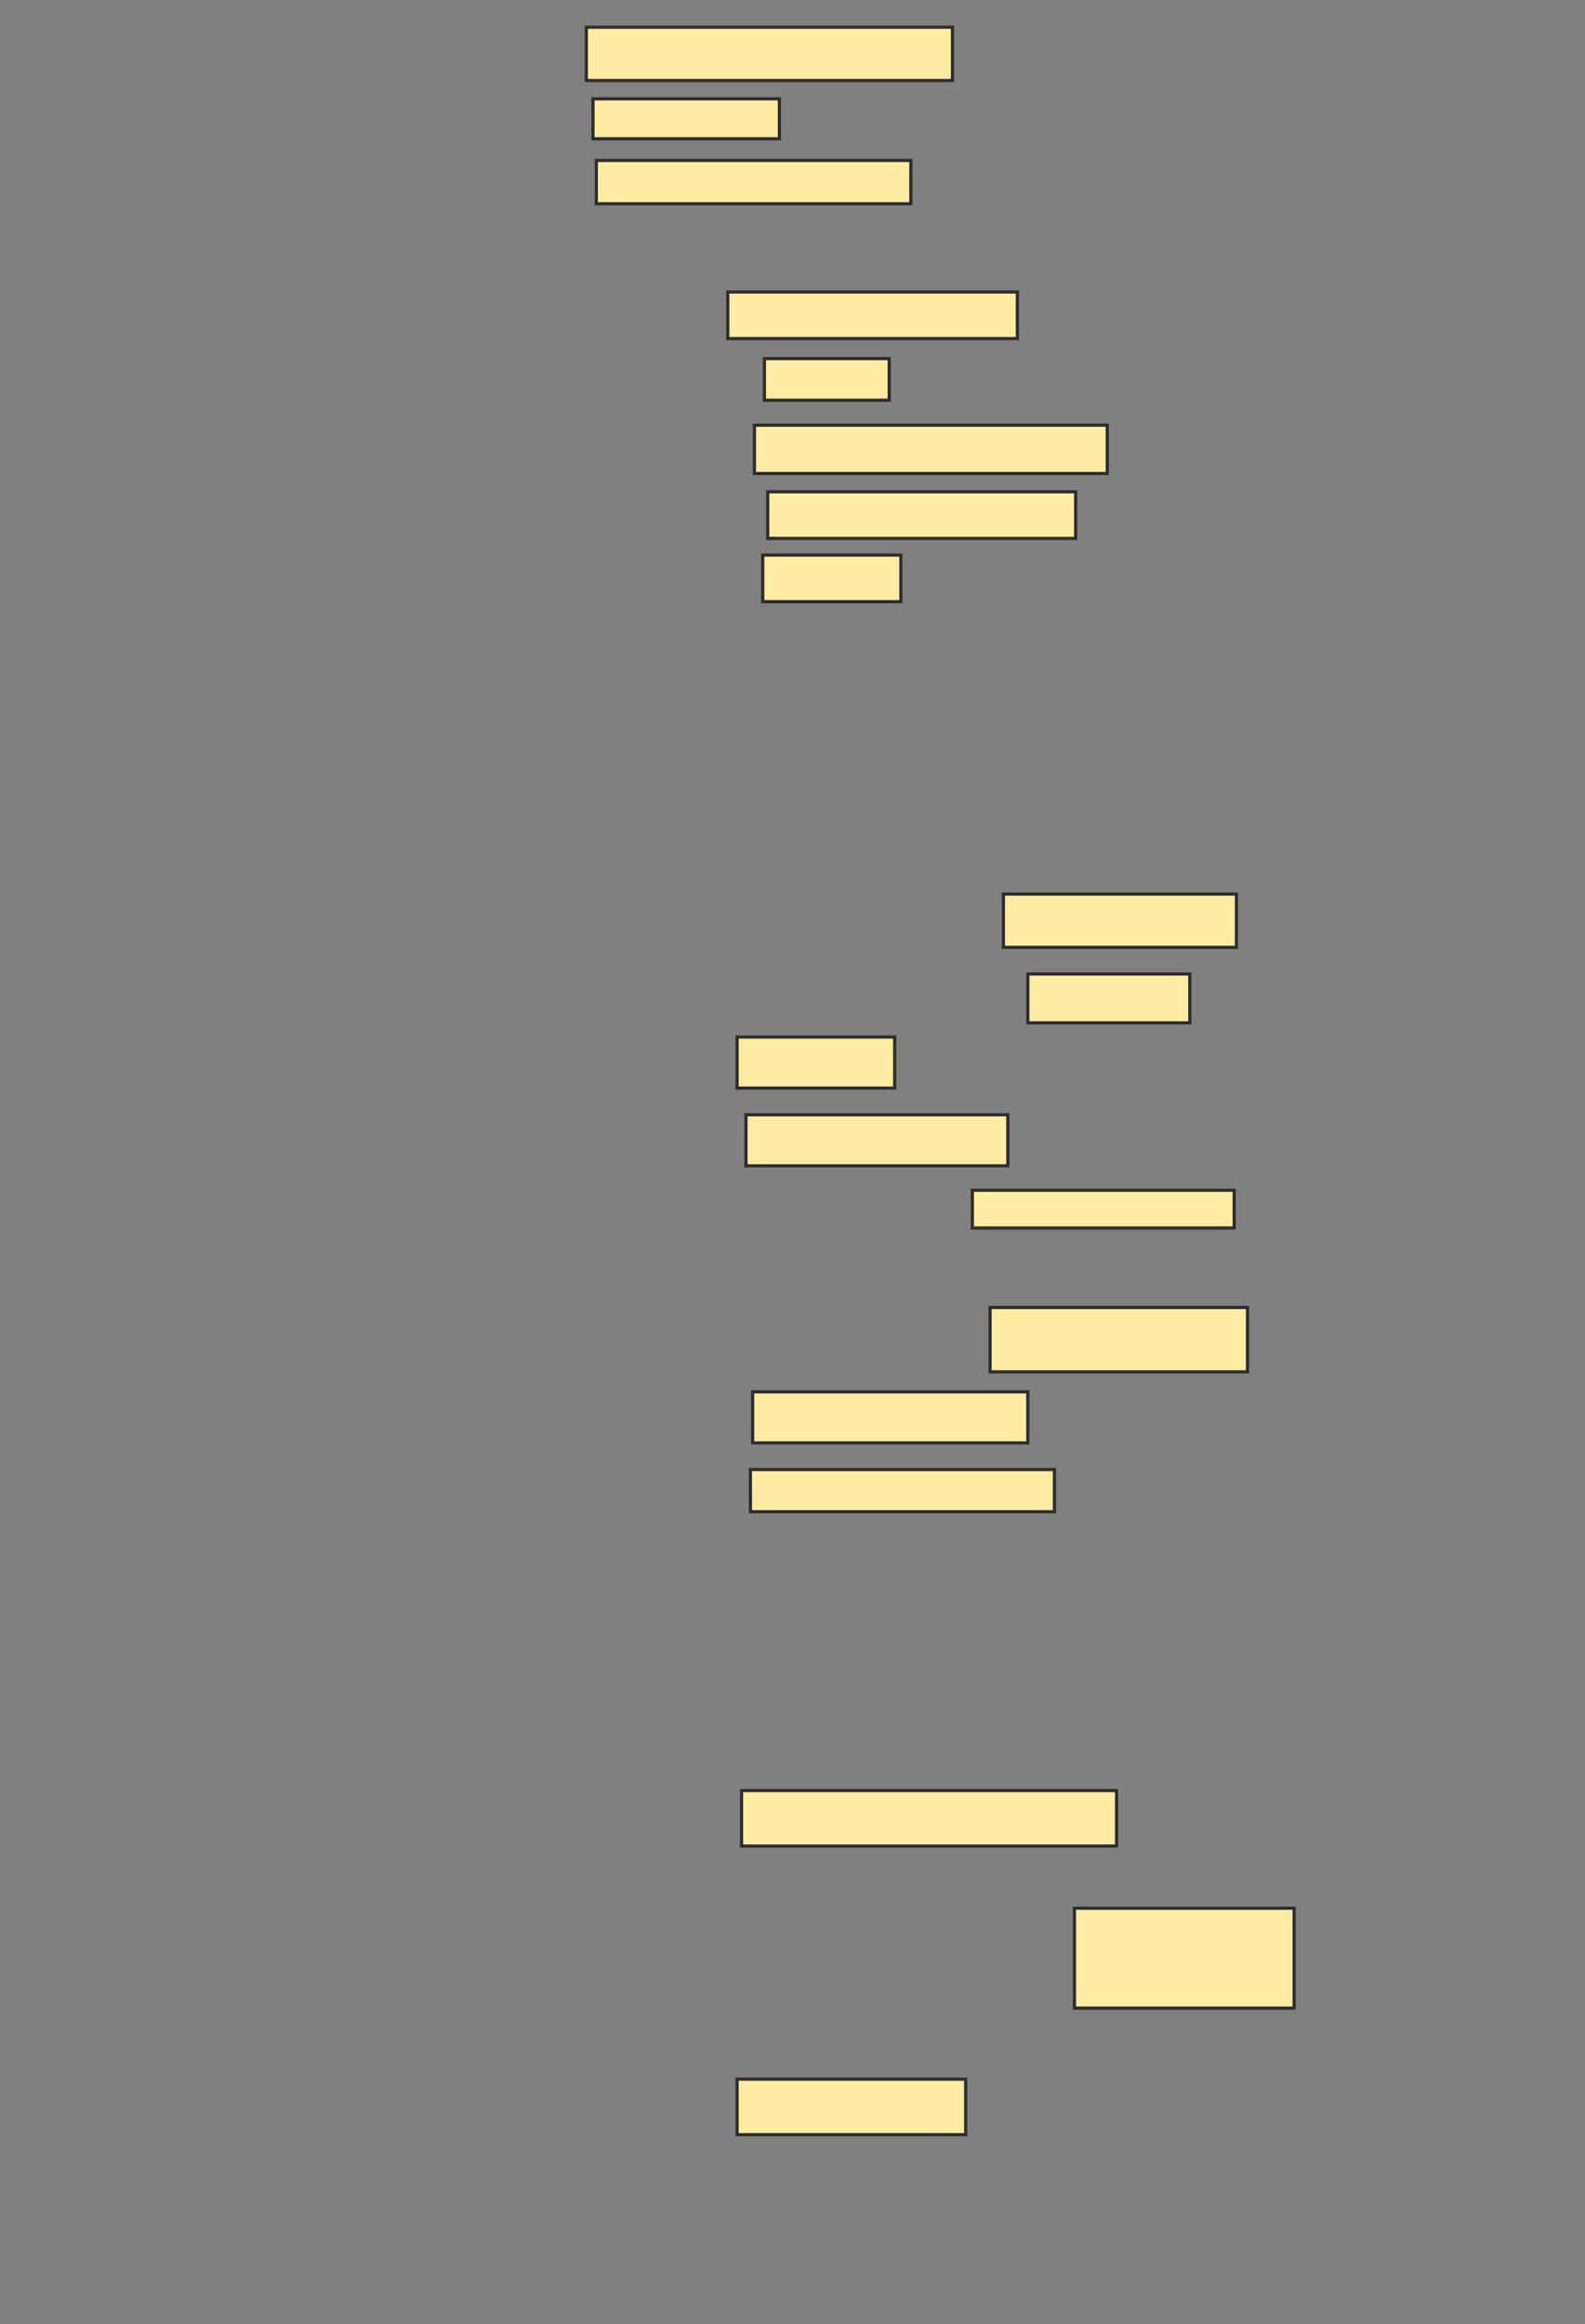 <svg xmlns="http://www.w3.org/2000/svg" width="496" height="727">
 <rect width="100%" height="100%" fill="#808080" stroke="none"/>
 <!-- Created with Image Occlusion Enhanced -->
 <g>
  <title>Labels</title>
 </g>
 <g>
  <title>Masks</title>
  <rect id="9a52c72323c44bc7852ae35f616d5f27-ao-1" height="16.667" width="114.583" y="8.521" x="183.479" stroke="#2D2D2D" fill="#FFEBA2"/>
  <rect id="9a52c72323c44bc7852ae35f616d5f27-ao-2" height="12.5" width="58.333" y="30.917" x="185.562" stroke="#2D2D2D" fill="#FFEBA2"/>
  <rect id="9a52c72323c44bc7852ae35f616d5f27-ao-3" height="13.542" width="98.438" y="50.188" x="186.604" stroke="#2D2D2D" fill="#FFEBA2"/>
  
  <rect id="9a52c72323c44bc7852ae35f616d5f27-ao-5" height="14.583" width="90.625" y="91.333" x="227.75" stroke="#2D2D2D" fill="#FFEBA2"/>
  <rect id="9a52c72323c44bc7852ae35f616d5f27-ao-6" height="13.021" width="39.062" y="112.167" x="239.208" stroke="#2D2D2D" fill="#FFEBA2"/>
  <rect id="9a52c72323c44bc7852ae35f616d5f27-ao-7" height="15.104" width="110.417" y="133" x="236.083" stroke="#2D2D2D" fill="#FFEBA2"/>
  <rect id="9a52c72323c44bc7852ae35f616d5f27-ao-8" height="14.583" width="96.354" y="153.833" x="240.25" stroke="#2D2D2D" fill="#FFEBA2"/>
  <rect id="9a52c72323c44bc7852ae35f616d5f27-ao-9" height="14.583" width="43.229" y="173.625" x="238.687" stroke="#2D2D2D" fill="#FFEBA2"/>
  <rect id="9a52c72323c44bc7852ae35f616d5f27-ao-10" height="16.667" width="72.917" y="279.667" x="314" stroke="#2D2D2D" fill="#FFEBA2"/>
  <rect id="9a52c72323c44bc7852ae35f616d5f27-ao-11" height="15.278" width="50.694" y="304.667" x="321.639" stroke="#2D2D2D" fill="#FFEBA2"/>
  <rect id="9a52c72323c44bc7852ae35f616d5f27-ao-12" height="15.972" width="49.306" y="324.389" x="230.667" stroke="#2D2D2D" fill="#FFEBA2"/>
  <rect id="9a52c72323c44bc7852ae35f616d5f27-ao-13" height="15.972" width="81.944" y="348.694" x="233.444" stroke="#2D2D2D" fill="#FFEBA2"/>
  <rect id="9a52c72323c44bc7852ae35f616d5f27-ao-14" height="11.806" width="81.944" y="372.306" x="304.278" stroke="#2D2D2D" fill="#FFEBA2"/>
  <rect id="9a52c72323c44bc7852ae35f616d5f27-ao-15" height="20.139" width="80.556" y="408.972" x="309.833" stroke="#2D2D2D" fill="#FFEBA2"/>
  <rect id="9a52c72323c44bc7852ae35f616d5f27-ao-16" height="15.972" width="86.111" y="435.361" x="235.528" stroke="#2D2D2D" fill="#FFEBA2"/>
  <rect id="9a52c72323c44bc7852ae35f616d5f27-ao-17" height="13.194" width="95.139" y="459.667" x="234.833" stroke="#2D2D2D" fill="#FFEBA2"/>
  <rect id="9a52c72323c44bc7852ae35f616d5f27-ao-18" height="17.361" width="117.361" y="560.083" x="232.056" stroke="#2D2D2D" fill="#FFEBA2"/>
  <rect id="9a52c72323c44bc7852ae35f616d5f27-ao-19" height="31.25" width="68.75" y="596.889" x="336.222" stroke="#2D2D2D" fill="#FFEBA2"/>
  <rect id="9a52c72323c44bc7852ae35f616d5f27-ao-20" height="17.361" width="71.528" y="650.361" x="230.667" stroke="#2D2D2D" fill="#FFEBA2"/>
 </g>
</svg>